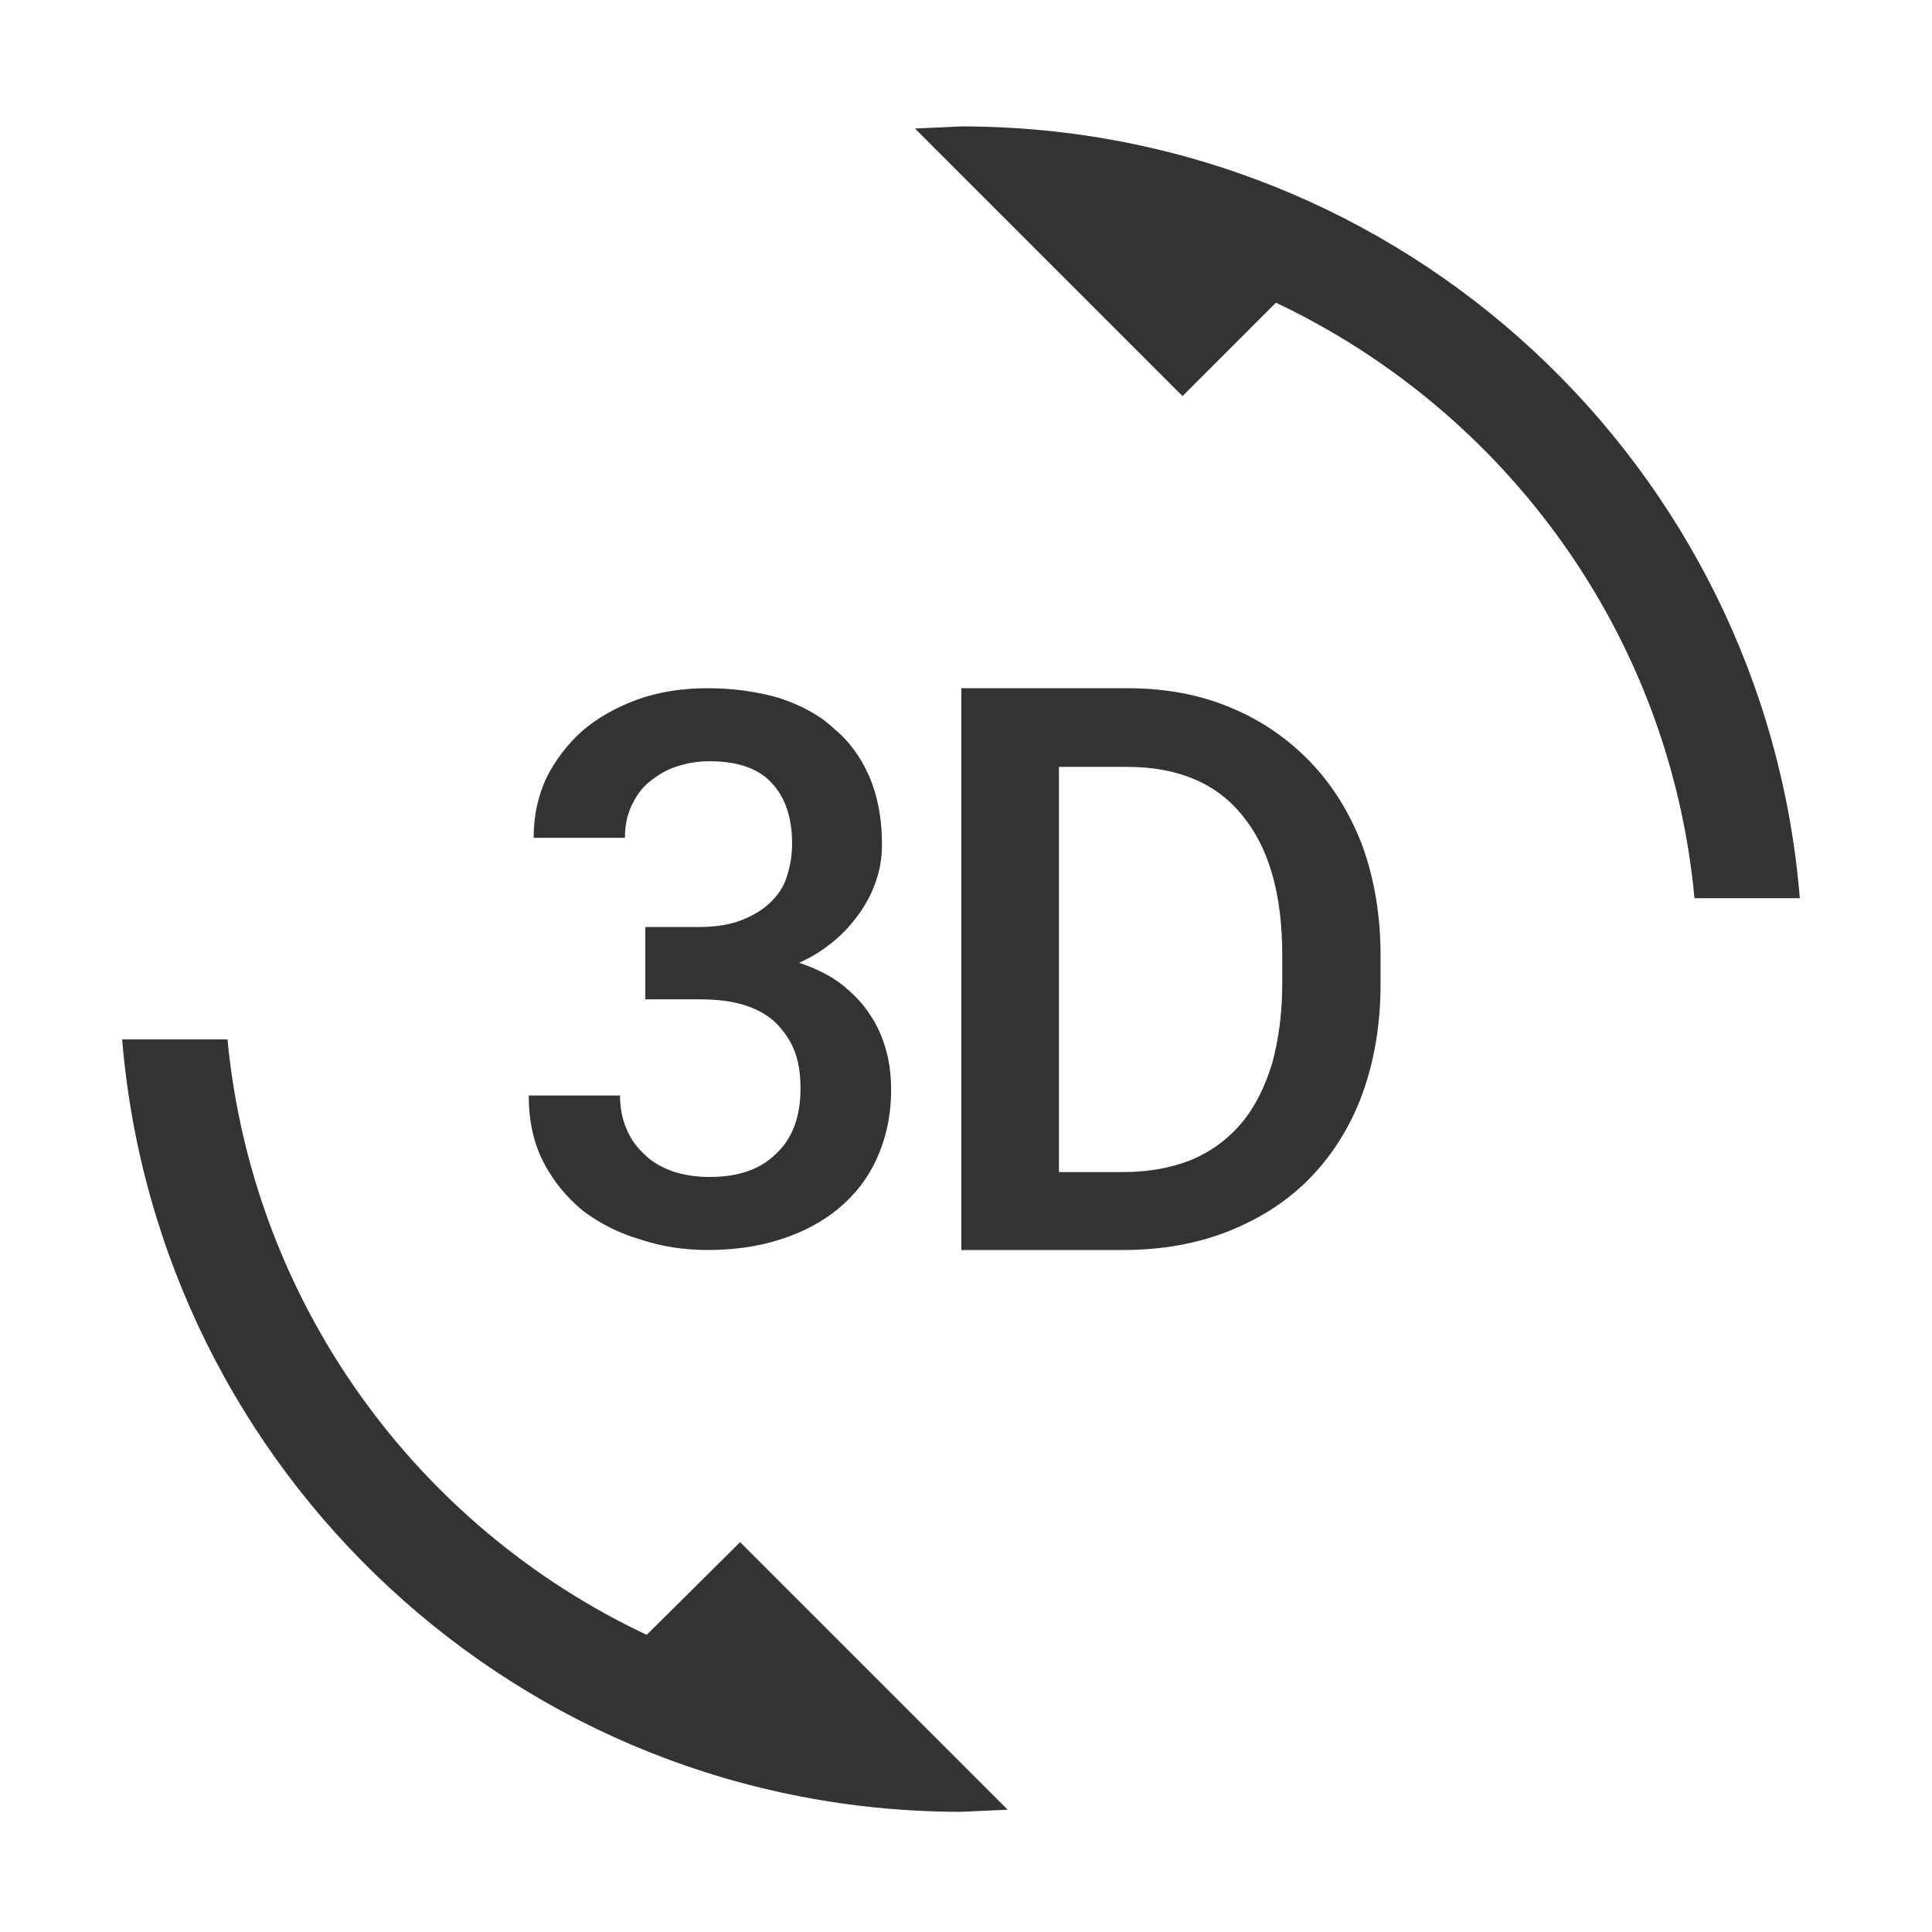 <?xml version="1.0" standalone="no"?><!DOCTYPE svg PUBLIC "-//W3C//DTD SVG 1.1//EN" "http://www.w3.org/Graphics/SVG/1.1/DTD/svg11.dtd"><svg class="icon" width="200px" height="200.00px" viewBox="0 0 1024 1024" version="1.1" xmlns="http://www.w3.org/2000/svg"><path fill="#333333" d="M342.774 866.504c-121.712-57.319-208.809-175.682-222.208-315.632L64.735 550.872c18.982 229.28 210.669 409.428 444.787 409.428l24.565-1.116L392.278 817.373C392.278 817.373 342.774 866.504 342.774 866.504zM375.9 623.825c-7.072 0-13.772-1.116-19.355-2.978-5.956-2.233-10.794-4.839-14.888-8.933-4.094-3.722-7.445-8.188-9.677-13.772-2.233-5.211-3.35-11.166-3.35-17.493l-48.387 0c0 13.399 2.605 25.31 7.816 35.359 5.211 10.05 12.283 18.611 20.844 25.682 8.932 6.7 18.982 11.91 30.521 15.261 11.166 3.722 23.077 5.583 35.732 5.583 13.772 0 26.799-1.861 38.337-5.583 11.91-3.722 22.333-9.305 30.894-16.377 8.561-7.072 15.633-16.005 20.471-26.799 4.839-10.794 7.445-22.705 7.445-36.104 0-7.072-0.744-14.144-2.605-20.844-1.861-6.7-4.467-13.028-8.561-18.982-3.722-5.956-8.932-11.166-14.888-16.005-6.327-4.838-13.772-8.561-22.705-11.539 7.445-3.35 13.772-7.445 19.355-12.283 5.583-4.839 10.05-10.05 13.772-15.633 3.722-5.583 6.327-11.166 8.188-17.122 1.861-5.956 2.605-11.91 2.605-17.866 0-13.399-2.233-25.31-6.7-35.732-4.467-10.421-10.794-18.982-18.982-25.682-7.445-7.072-17.493-12.283-28.66-16.005-11.539-3.349-24.193-5.211-37.965-5.211-13.399 0-25.682 1.861-37.221 5.956-11.166 4.094-21.216 9.677-29.405 16.749-7.816 7.072-14.144 15.261-18.982 24.938-4.467 9.677-6.7 20.099-6.7 31.638l48.387 0c0-6.327 1.116-11.91 3.35-16.749 2.233-4.838 5.211-9.305 9.305-12.655 4.094-3.35 8.561-6.327 14.144-8.188 5.583-1.861 11.166-2.978 17.866-2.978 14.888 0 26.054 3.722 33.126 11.539 7.072 7.445 10.794 18.238 10.794 32.01 0 6.7-1.116 12.655-2.978 18.238s-5.211 10.05-9.305 13.772c-4.094 3.722-9.305 6.7-15.261 8.933s-13.399 3.35-21.588 3.35l-28.66 0 0 38.337 28.66 0c8.188 0 15.633 0.744 22.333 2.605 6.7 1.861 12.283 4.838 16.749 8.561 4.467 4.094 8.188 8.932 10.794 14.888 2.605 5.956 3.722 13.028 3.722 21.216 0 15.261-4.467 26.799-13.028 34.615C402.7 620.103 390.789 623.825 375.9 623.825zM694.137 403.478c-11.91-12.283-26.054-21.96-42.431-28.66-16.005-6.7-34.243-10.05-54.343-10.05l-87.841 0 0 297.766 85.608 0c20.471 0 39.454-3.35 56.203-10.05 16.749-6.7 31.265-16.005 43.176-28.287 11.91-12.283 21.216-27.171 27.543-44.293 6.327-17.493 9.677-36.848 9.677-58.437l0-14.888c0-21.588-3.35-40.942-9.677-58.437C715.353 430.649 706.049 415.761 694.137 403.478zM679.622 521.096c0 15.633-1.861 29.405-5.211 42.06-3.722 12.283-8.932 23.077-16.005 31.638-7.072 8.561-16.005 15.261-26.427 19.727-10.794 4.467-23.077 6.7-36.848 6.7l-33.87 0L561.261 406.456l36.104 0c26.799 0 47.271 8.561 61.042 25.682 14.144 17.122 21.216 41.687 21.216 74.069L679.624 521.096zM509.523 67.003l-24.565 1.116 141.811 141.811 49.503-49.503c121.712 57.692 208.808 175.682 221.835 315.632l55.831 0C935.328 247.151 743.642 67.003 509.523 67.003z" /></svg>